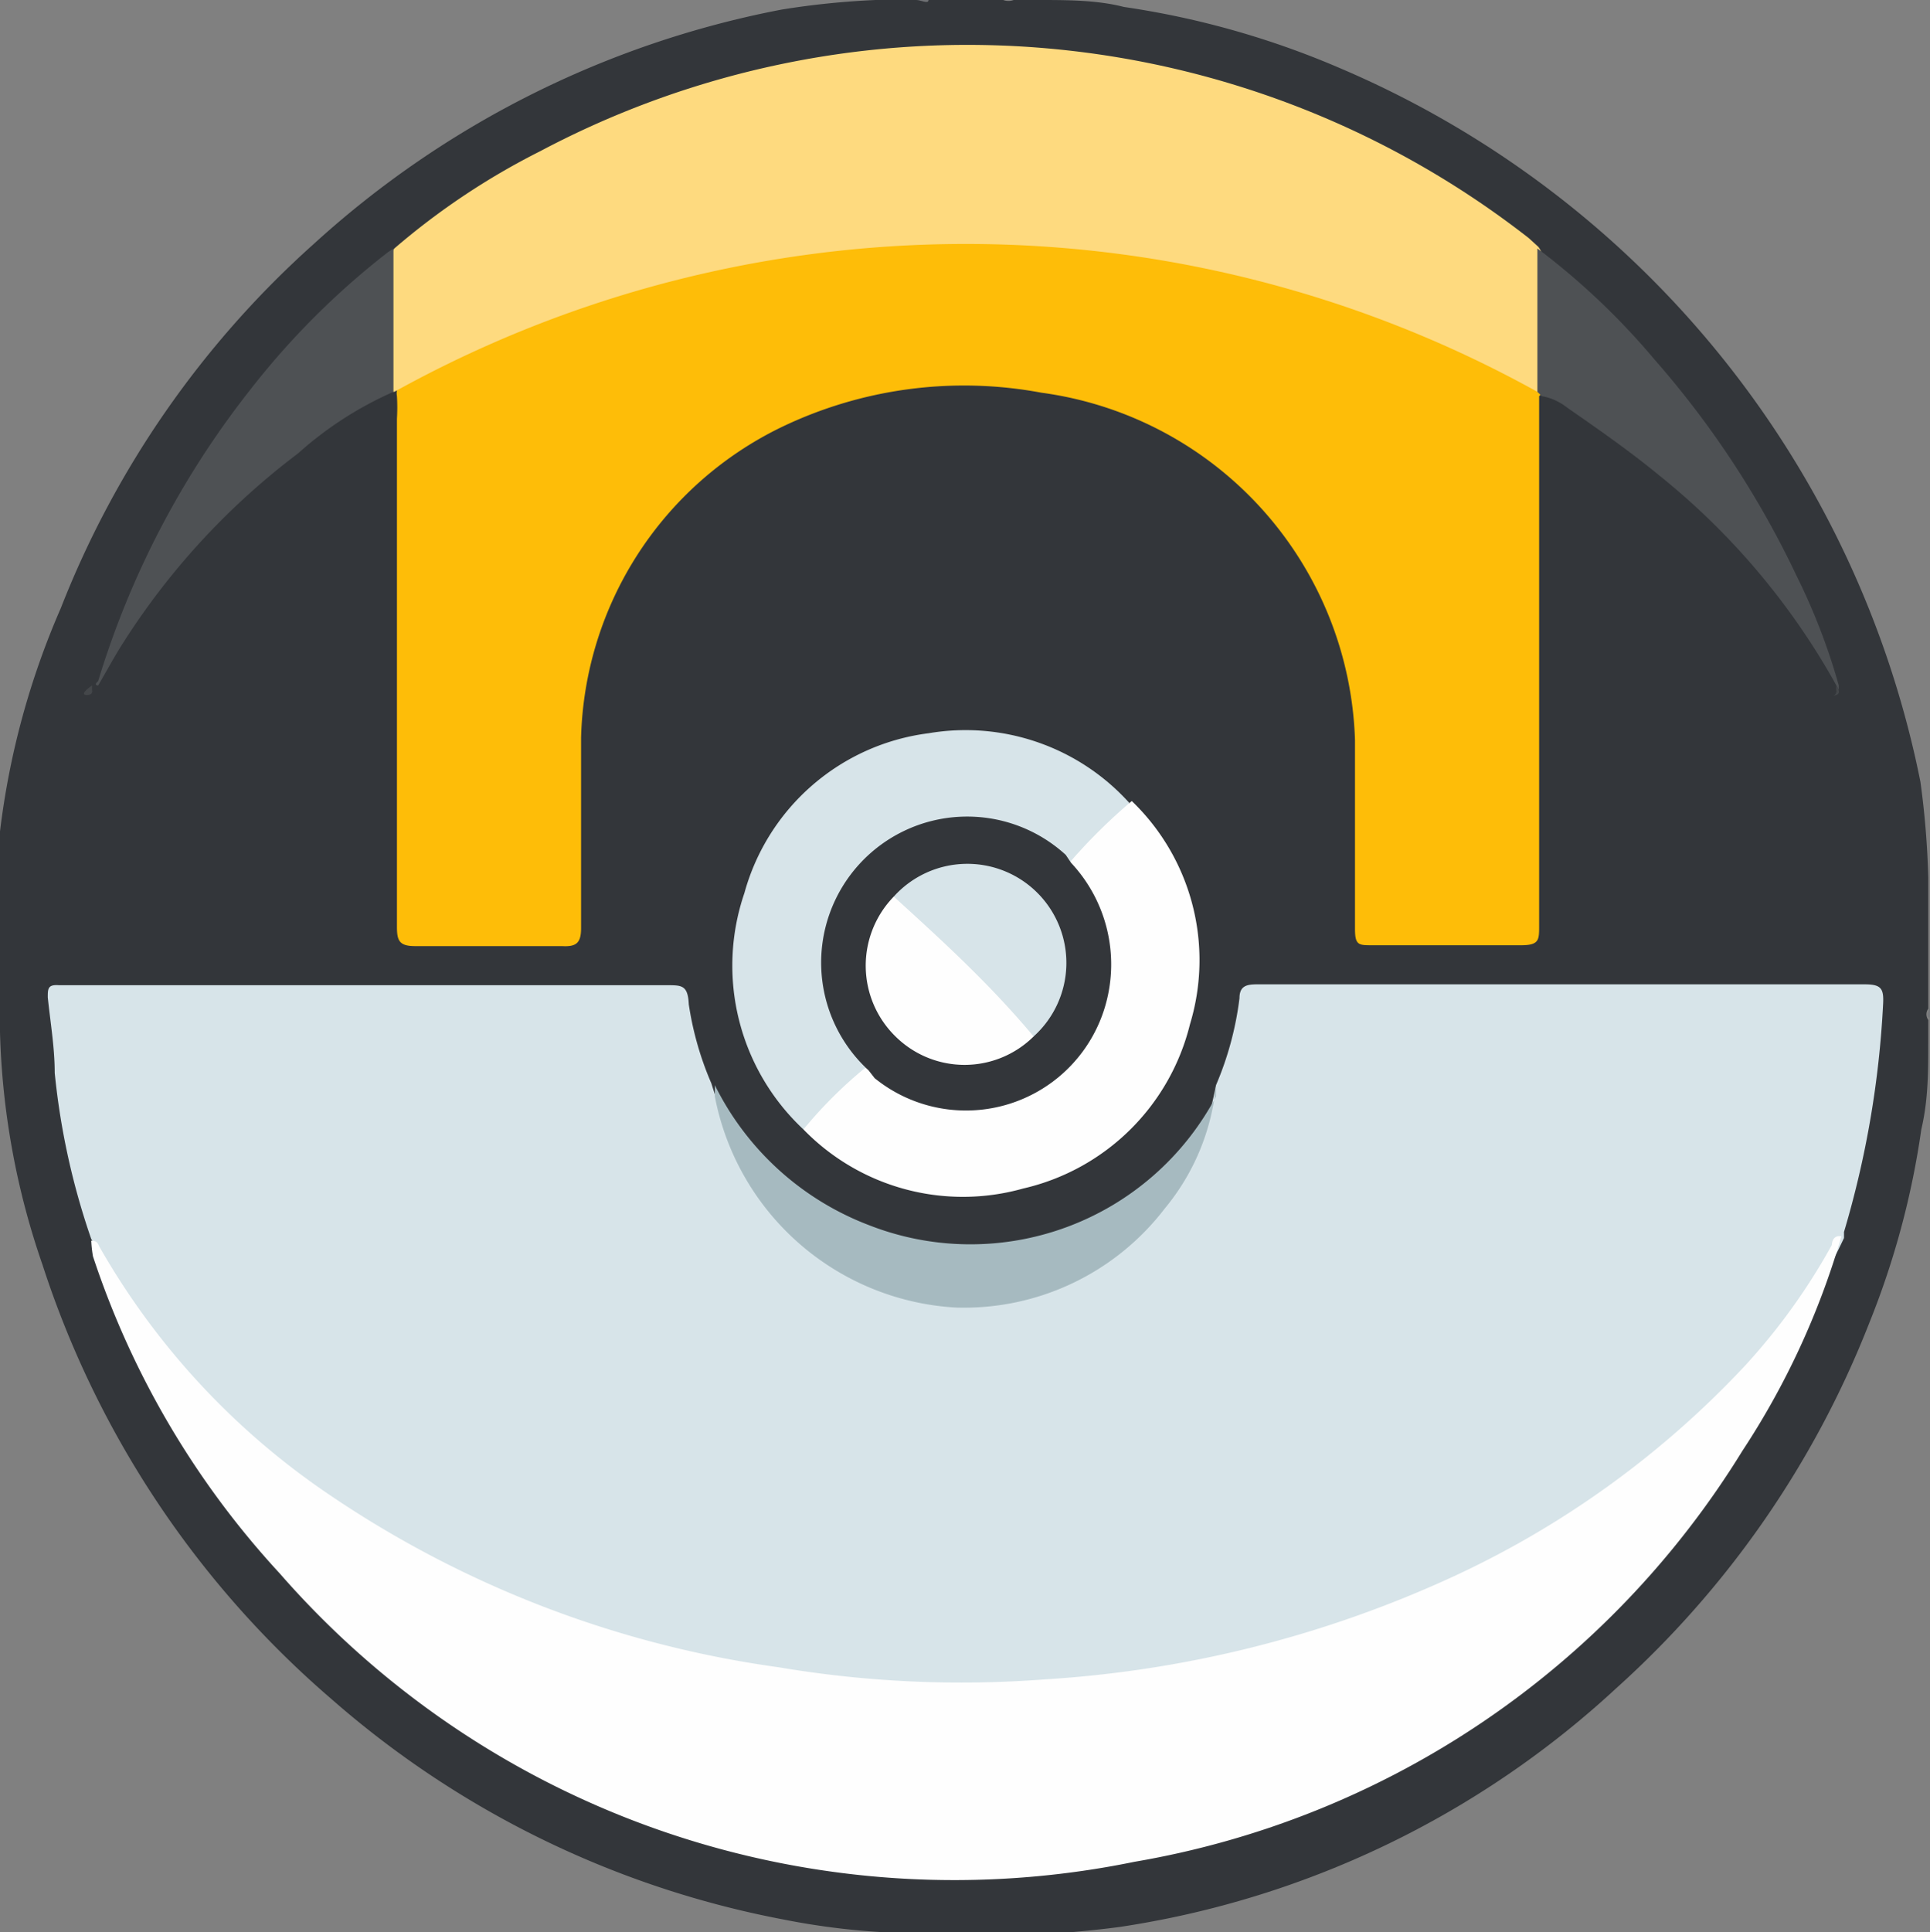 <svg xmlns="http://www.w3.org/2000/svg" viewBox="0 0 22.22 22.24"><rect x="0" y="0" width="22.22" height="22.24" fill="#808080" stroke="none"/><defs><style>.cls-1{fill:#33363a;}.cls-2{fill:#707275;}.cls-3{fill:#76787b;}.cls-4{fill:#858789;}.cls-5{fill:#949698;}.cls-6{fill:#d7e4e9;}.cls-7{fill:#febd08;}.cls-8{fill:#fefefe;}.cls-9{fill:#feda7f;}.cls-10{fill:#4e5154;}.cls-11{fill:#a6bac0;}.cls-12{fill:#44474a;}</style></defs><g id="Layer_2" data-name="Layer 2"><g id="Layer_1-2" data-name="Layer 1"><g id="mYVNNk"><path class="cls-1" d="M10.25,0h.22s.06,0,.09,0,.09,0,.13,0h.86a.17.17,0,0,0,.12,0s.07,0,.1,0h.17c.35,0,.69,0,1,.08a9.92,9.92,0,0,1,2.5.71A11.35,11.35,0,0,1,22.11,9a10,10,0,0,1,.09,1.1s0,.11,0,.17v.17s0,.06,0,.09,0,.09,0,.13v.95a.11.11,0,0,0,0,.13V12c0,.33,0,.66-.08,1a9.55,9.55,0,0,1-.6,2.23,11.08,11.08,0,0,1-2.91,4.2,10.77,10.77,0,0,1-5.72,2.75,12.28,12.28,0,0,1-2.5.07A8.33,8.33,0,0,1,9,22.09a11,11,0,0,1-5.18-2.53,11.1,11.1,0,0,1-3.33-5A8.86,8.86,0,0,1,0,11.88c0-.77,0-1.54,0-2.31A9.15,9.15,0,0,1,.7,7,11,11,0,0,1,3.61,2.81,11.1,11.1,0,0,1,9,.11,9.3,9.3,0,0,1,10.08,0C10.14,0,10.2,0,10.25,0Z"/><path class="cls-2" d="M10.69,0c0,.05-.09,0-.14,0s0,0,0,0h.15Z"/><path class="cls-2" d="M11.69,0s-.1,0-.14,0h.13s0,0,0,0Z"/><path class="cls-3" d="M22.22,10.63s0-.09,0-.14,0,0,0,0Z"/><path class="cls-3" d="M22.22,11.71c-.06,0,0-.09,0-.13Z"/><path class="cls-4" d="M10.56,0V0s-.07,0-.08,0Z"/><path class="cls-4" d="M11.69,0V0h.09S11.72,0,11.69,0Z"/><path class="cls-5" d="M22.22,10.5h0s0-.07,0-.08Z"/><path class="cls-6" d="M14,12.49a3.69,3.69,0,0,0,.27-1c0-.14.08-.16.2-.16h7c.19,0,.22.05.21.23a11.15,11.15,0,0,1-.45,2.62l0,.07a6.29,6.29,0,0,1-.69,1.14,9.64,9.64,0,0,1-1.92,1.8,12.33,12.33,0,0,1-5.26,2.11,13.69,13.69,0,0,1-3.13.13A12.77,12.77,0,0,1,6,18.5a10.86,10.86,0,0,1-3-1.81A9.31,9.31,0,0,1,1.45,15c-.17-.23-.25-.5-.4-.74a8.36,8.36,0,0,1-.42-1.91c0-.29-.05-.58-.08-.87,0-.1,0-.15.13-.14h7c.17,0,.24,0,.25.22a3.64,3.64,0,0,0,.26.91A4.6,4.6,0,0,0,9,14a2.85,2.85,0,0,0,4.85-.92A5.42,5.42,0,0,0,14,12.49Z"/><path class="cls-7" d="M17.72,4.56c0,.65,0,1.31,0,2v4.1c0,.16,0,.22-.21.22-.57,0-1.14,0-1.71,0-.16,0-.2,0-.2-.19,0-.72,0-1.45,0-2.17a4.17,4.17,0,0,0-3.61-4,4.85,4.85,0,0,0-3,.4,4.09,4.09,0,0,0-2.3,3.57c0,.73,0,1.46,0,2.19,0,.17-.05.22-.22.21-.56,0-1.13,0-1.69,0-.18,0-.21-.06-.21-.22V4.82a2.17,2.17,0,0,0,0-.26.2.2,0,0,1,0-.07,2.83,2.83,0,0,1,.94-.56A12,12,0,0,1,8.37,3a12.91,12.91,0,0,1,2.23-.25A14.17,14.17,0,0,1,13.72,3a13,13,0,0,1,2.81.86,10.1,10.1,0,0,1,1,.49.55.55,0,0,1,.21.19A.2.2,0,0,1,17.72,4.56Z"/><path class="cls-8" d="M1.05,14.28c.08,0,.08.05.1.08a8.55,8.55,0,0,0,2.62,2.83,12.18,12.18,0,0,0,5.19,2,12.65,12.65,0,0,0,3.07.14,13.15,13.15,0,0,0,4.65-1.16,10.79,10.79,0,0,0,3.41-2.45,7.16,7.16,0,0,0,1-1.39s0-.12.11-.1a9.08,9.08,0,0,1-1.14,2.47,10.24,10.24,0,0,1-7,4.73,10.31,10.31,0,0,1-9.84-3.32,10,10,0,0,1-2.15-3.65A1.55,1.55,0,0,1,1.05,14.28Z"/><path class="cls-9" d="M17.7,4.51a13.57,13.57,0,0,0-13.16,0c-.1,0-.1-.15-.1-.24,0-.37,0-.74,0-1.1a.57.57,0,0,1,.1-.31A8.26,8.26,0,0,1,6.22,1.74a10.5,10.5,0,0,1,11.38,1l.11.1a.31.31,0,0,1,.05.1,5.94,5.94,0,0,1,0,1.46S17.74,4.49,17.7,4.51Z"/><path class="cls-6" d="M9.25,13a2.58,2.58,0,0,1-.68-2.72,2.53,2.53,0,0,1,2.12-1.84A2.54,2.54,0,0,1,13,9.24a.28.28,0,0,1-.12.21c-.2.17-.33.42-.6.51s-.21-.11-.31-.17A1.58,1.58,0,0,0,9.82,12c.06.09.15.17.16.28A1.71,1.71,0,0,1,9.25,13Z"/><path class="cls-8" d="M9.25,13a5.14,5.14,0,0,1,.7-.7c.13-.05.22,0,.31.11a1.59,1.59,0,0,0,2.18-2.21c-.06-.08-.15-.16-.11-.29a6.51,6.51,0,0,1,.7-.69,2.54,2.54,0,0,1,.67,2.57,2.57,2.57,0,0,1-1.92,1.89A2.56,2.56,0,0,1,9.25,13Z"/><path class="cls-10" d="M4.53,2.86V4.51l0,0a4.14,4.14,0,0,0-1.1.71,8.31,8.31,0,0,0-2,2.16c-.11.17-.2.34-.3.51,0,0-.06,0,0-.05A10.19,10.19,0,0,1,2.87,4.5a9,9,0,0,1,1.6-1.6Z"/><path class="cls-10" d="M17.7,4.51V2.86a8.19,8.19,0,0,1,1.35,1.28,10.74,10.74,0,0,1,1.63,2.48,7.25,7.25,0,0,1,.49,1.27c0,.05,0,.06,0,.05a8.2,8.2,0,0,0-2.07-2.47c-.34-.28-.7-.53-1.06-.78a.64.64,0,0,0-.29-.13Z"/><path class="cls-11" d="M14,12.49a2.61,2.61,0,0,1-.59,1.42A2.91,2.91,0,0,1,11,15.05a3,3,0,0,1-2.77-2.43s0-.09,0-.13A3.28,3.28,0,0,0,10,14.1a3.2,3.2,0,0,0,4-1.48Z"/><path class="cls-12" d="M1.06,7.89l0,.05S1.08,8,1,8,1,7.93,1.06,7.89Z"/><path class="cls-12" d="M21.14,7.94l0-.05s.07.09,0,.11S21.16,8,21.14,7.94Z"/><path class="cls-1" d="M12.33,9.93a1.71,1.71,0,0,1,.4,1.63,1.67,1.67,0,0,1-2.66.85L10,12.32a1.68,1.68,0,0,1,2.27-2.48Z"/><path class="cls-6" d="M10.29,10.32a1.14,1.14,0,1,1,1.61,1.61c-.1,0-.16-.07-.23-.14l-1.24-1.24A.35.35,0,0,1,10.29,10.32Z"/><path class="cls-8" d="M10.29,10.32c.56.51,1.1,1,1.61,1.61a1.13,1.13,0,0,1-1.59,0A1.14,1.14,0,0,1,10.29,10.32Z"/></g></g></g></svg>